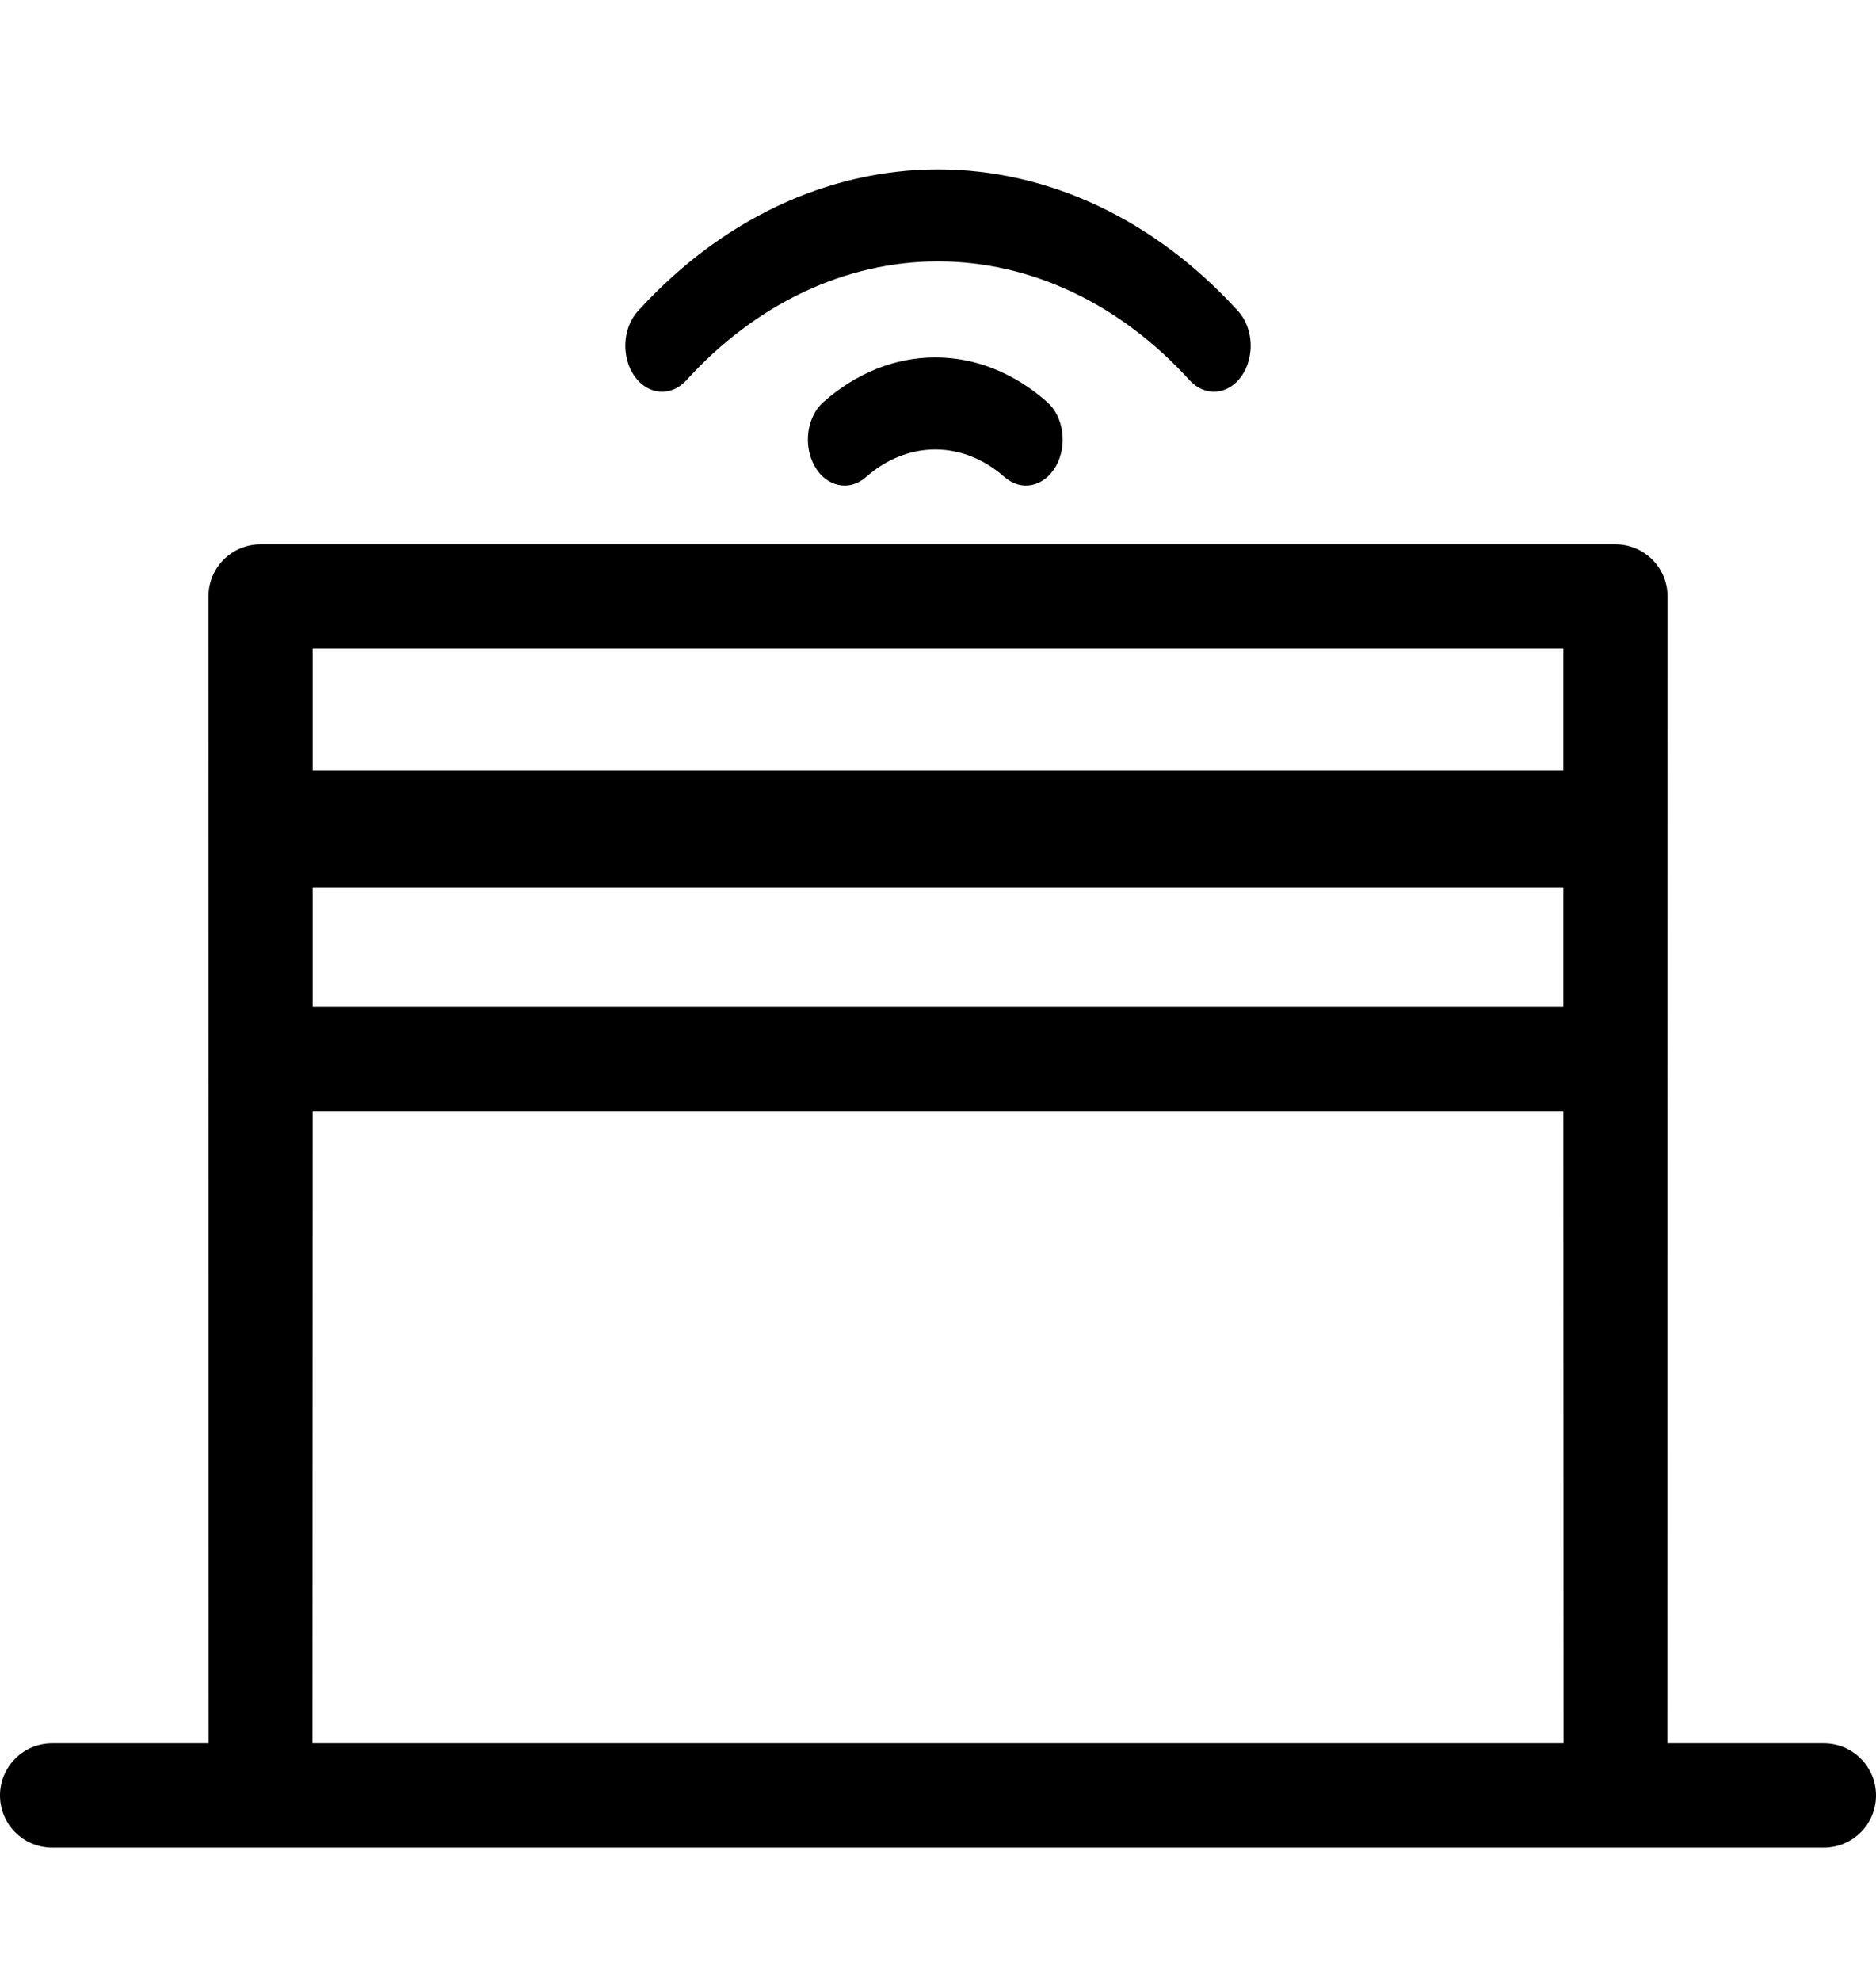 <svg viewBox="0 0 18 19" xmlns="http://www.w3.org/2000/svg">
<path d="M6.586 3.647C7.253 2.913 8.111 2.507 9 2.507C9.889 2.507 10.747 2.913 11.414 3.647C11.56 3.808 11.783 3.791 11.912 3.608C12.041 3.425 12.027 3.146 11.88 2.985C11.085 2.109 10.061 1.625 9 1.625C7.939 1.625 6.915 2.109 6.12 2.985C5.973 3.146 5.959 3.425 6.088 3.608C6.217 3.791 6.44 3.808 6.586 3.647Z"/>
<path d="M8.309 4.576C8.503 4.404 8.735 4.311 8.974 4.311C9.212 4.311 9.444 4.404 9.639 4.576C9.798 4.717 10.018 4.671 10.131 4.472C10.244 4.273 10.207 3.998 10.048 3.857C9.734 3.578 9.359 3.428 8.974 3.428C8.589 3.428 8.214 3.578 7.9 3.857C7.741 3.998 7.704 4.273 7.817 4.472C7.929 4.671 8.15 4.717 8.309 4.576Z"/>
<path fill-rule="evenodd" clip-rule="evenodd" d="M2 5.721C2 5.444 2.224 5.221 2.5 5.221L15.5 5.221C15.776 5.221 16 5.444 16 5.721L15.998 16.721H17.5C17.776 16.721 18 16.945 18 17.221C18 17.497 17.776 17.721 17.5 17.721L0.5 17.721C0.224 17.721 0 17.497 0 17.221C0 16.945 0.224 16.721 0.5 16.721H2.002L2 5.721ZM15 10.658L15.002 16.721L2.998 16.721C2.998 16.721 3 12.66 3 10.658L15 10.658ZM15 7.391V6.221L3 6.221V7.391H15ZM15 8.516H3V9.658L15 9.658V8.516Z"/>
</svg>
